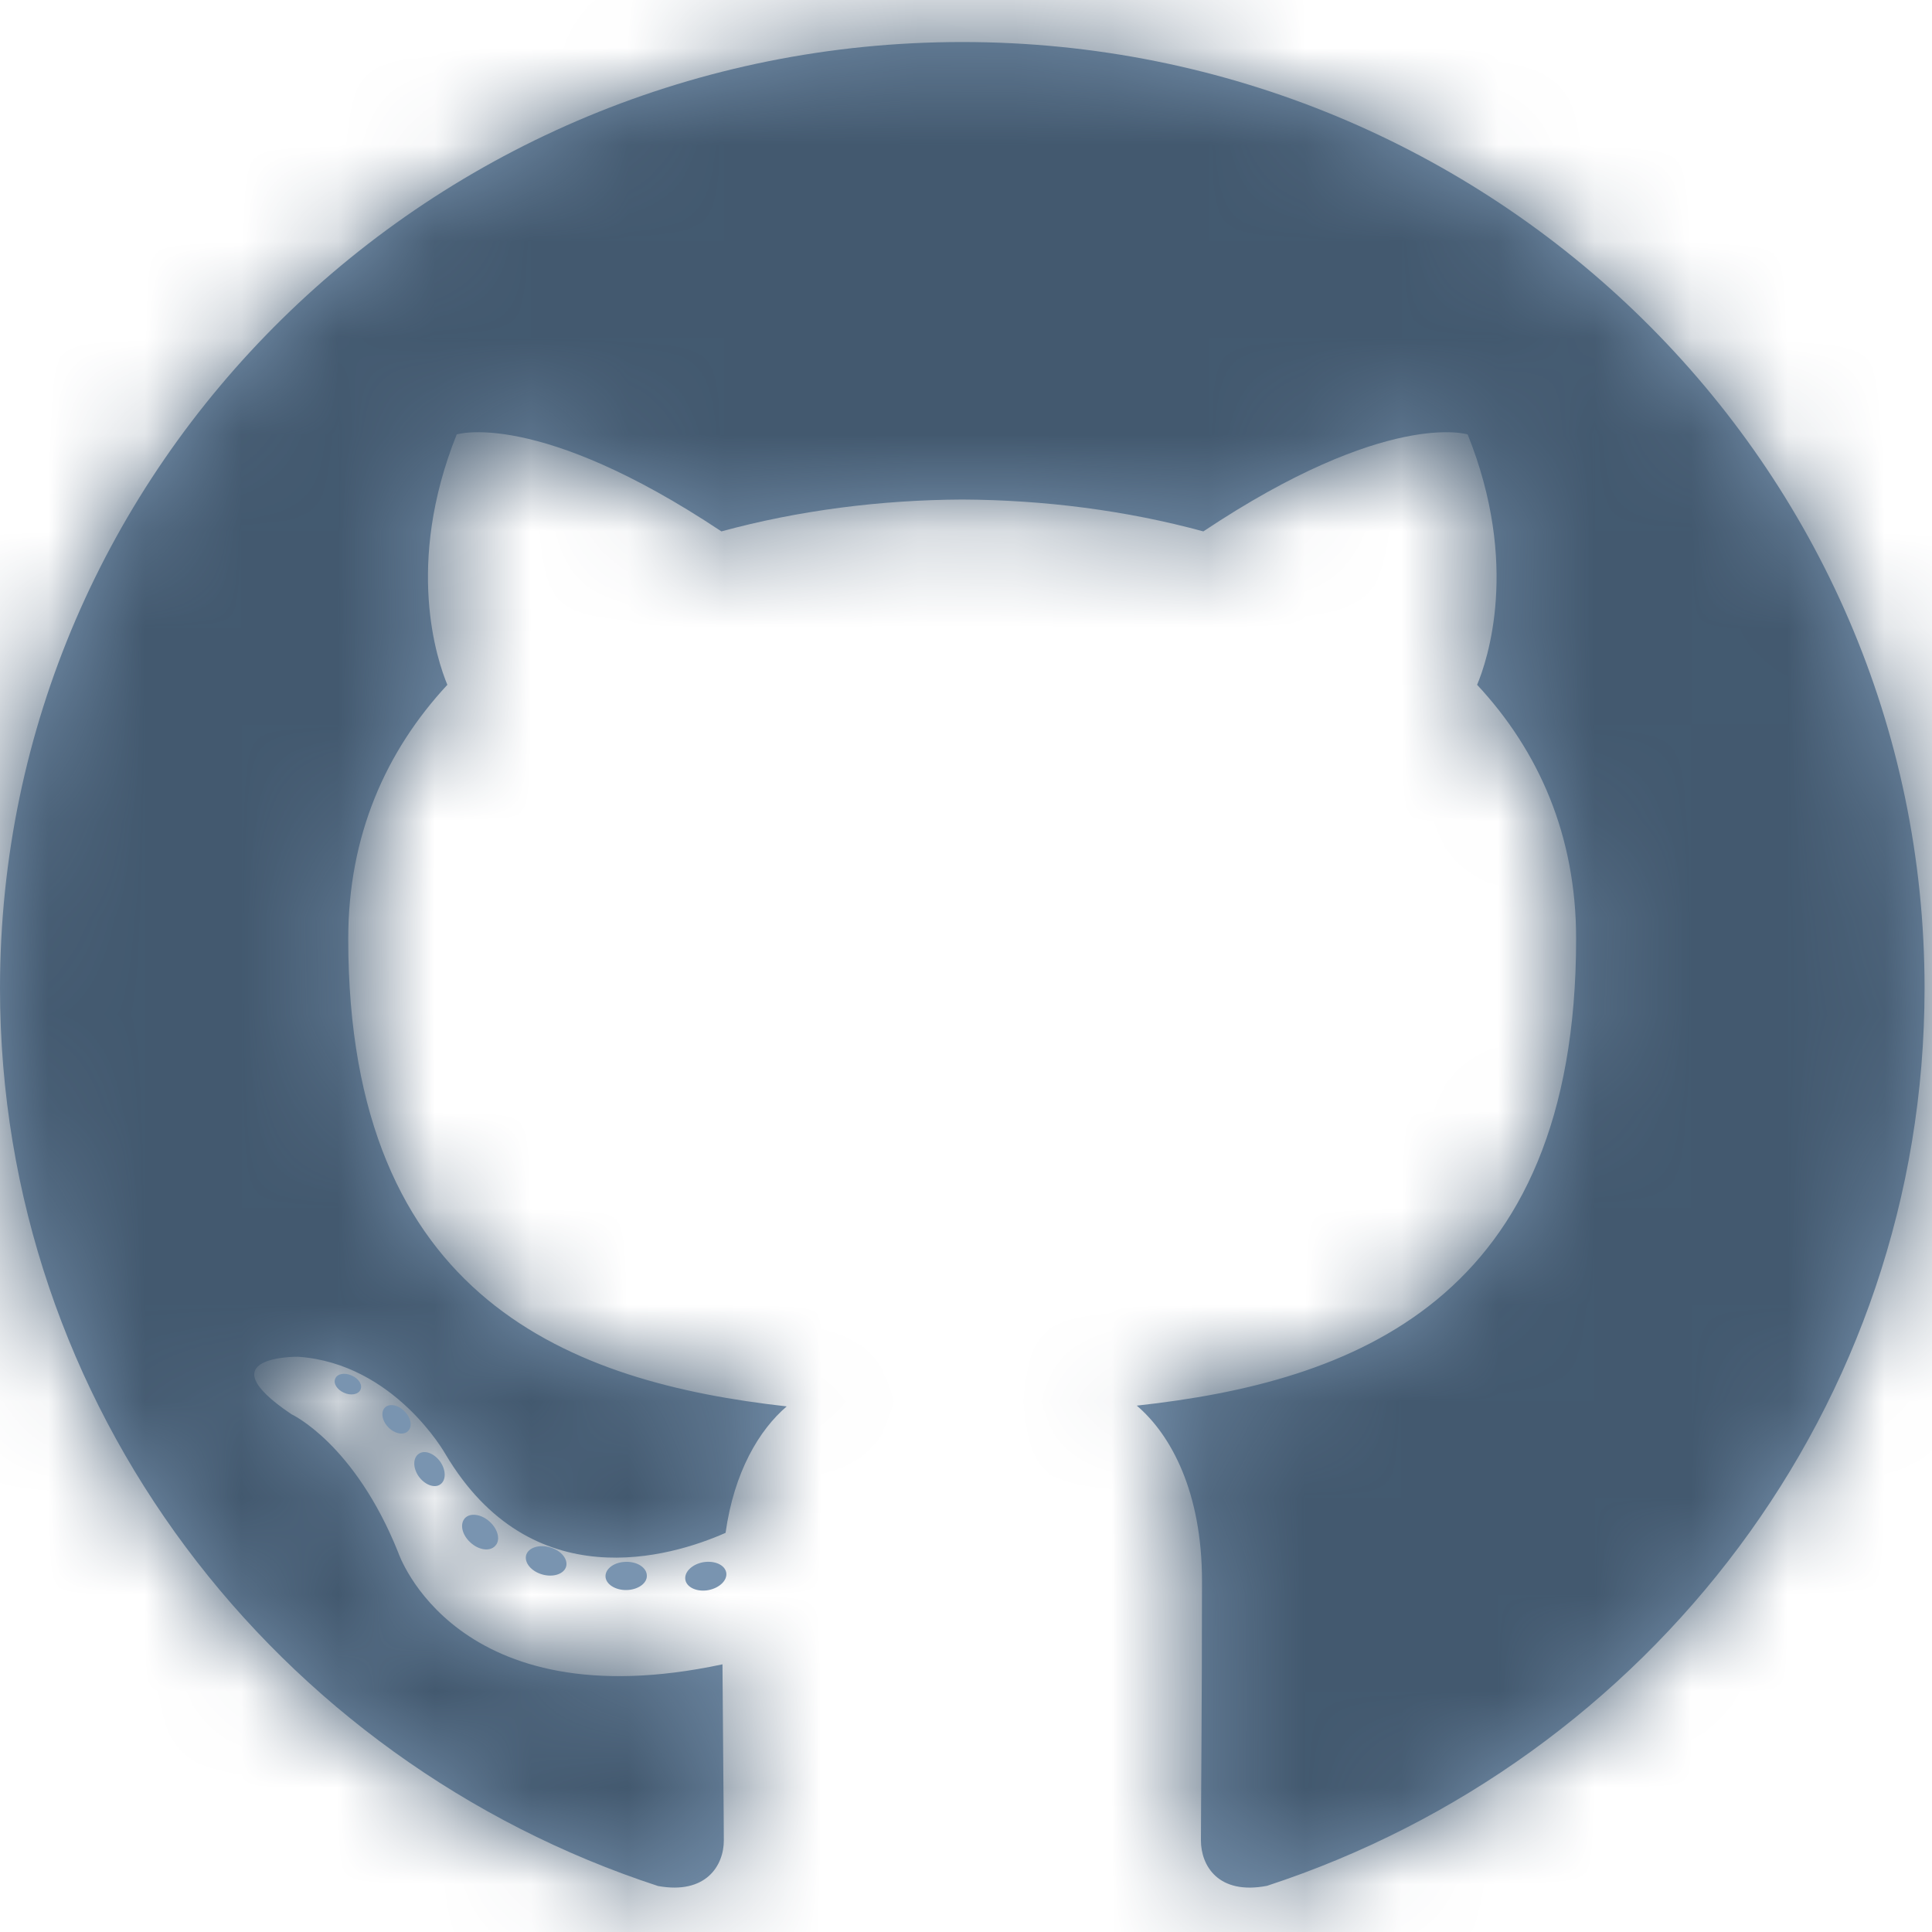 <svg width="20" height="20" viewBox="0 0 20 20" fill="none" xmlns="http://www.w3.org/2000/svg">
<mask id="path-1-inside-1" fill="white">
<path d="M9.961 0.435C4.461 0.435 0 4.82 0 10.229C0 14.557 2.854 18.229 6.812 19.524C7.31 19.614 7.493 19.311 7.493 19.052C7.493 18.819 7.484 18.047 7.479 17.229C4.708 17.821 4.123 16.073 4.123 16.073C3.67 14.941 3.017 14.64 3.017 14.64C2.113 14.032 3.085 14.045 3.085 14.045C4.086 14.114 4.612 15.054 4.612 15.054C5.501 16.551 6.943 16.119 7.511 15.868C7.6 15.235 7.859 14.803 8.144 14.559C5.931 14.311 3.605 13.471 3.605 9.718C3.605 8.649 3.994 7.775 4.631 7.089C4.528 6.842 4.187 5.846 4.728 4.497C4.728 4.497 5.564 4.234 7.468 5.501C8.263 5.284 9.115 5.175 9.961 5.171C10.808 5.175 11.661 5.284 12.457 5.501C14.358 4.234 15.193 4.497 15.193 4.497C15.736 5.846 15.395 6.842 15.291 7.089C15.93 7.775 16.316 8.649 16.316 9.718C16.316 13.48 13.986 14.308 11.768 14.551C12.125 14.855 12.443 15.451 12.443 16.364C12.443 17.675 12.432 18.73 12.432 19.052C12.432 19.313 12.611 19.619 13.116 19.522C17.072 18.226 19.923 14.556 19.923 10.229C19.923 4.82 15.463 0.435 9.961 0.435Z"/>
</mask>
<path d="M9.961 0.435C4.461 0.435 0 4.82 0 10.229C0 14.557 2.854 18.229 6.812 19.524C7.31 19.614 7.493 19.311 7.493 19.052C7.493 18.819 7.484 18.047 7.479 17.229C4.708 17.821 4.123 16.073 4.123 16.073C3.67 14.941 3.017 14.64 3.017 14.64C2.113 14.032 3.085 14.045 3.085 14.045C4.086 14.114 4.612 15.054 4.612 15.054C5.501 16.551 6.943 16.119 7.511 15.868C7.6 15.235 7.859 14.803 8.144 14.559C5.931 14.311 3.605 13.471 3.605 9.718C3.605 8.649 3.994 7.775 4.631 7.089C4.528 6.842 4.187 5.846 4.728 4.497C4.728 4.497 5.564 4.234 7.468 5.501C8.263 5.284 9.115 5.175 9.961 5.171C10.808 5.175 11.661 5.284 12.457 5.501C14.358 4.234 15.193 4.497 15.193 4.497C15.736 5.846 15.395 6.842 15.291 7.089C15.93 7.775 16.316 8.649 16.316 9.718C16.316 13.48 13.986 14.308 11.768 14.551C12.125 14.855 12.443 15.451 12.443 16.364C12.443 17.675 12.432 18.73 12.432 19.052C12.432 19.313 12.611 19.619 13.116 19.522C17.072 18.226 19.923 14.556 19.923 10.229C19.923 4.82 15.463 0.435 9.961 0.435Z" fill="#7994B0"/>
<path d="M6.812 19.524L3.775 28.805L4.408 29.012L5.063 29.131L6.812 19.524ZM7.479 17.229L17.245 17.178L17.183 5.168L5.438 7.679L7.479 17.229ZM4.123 16.073L13.384 12.975L13.295 12.707L13.19 12.444L4.123 16.073ZM3.017 14.64L-2.433 22.743L-1.783 23.181L-1.071 23.509L3.017 14.64ZM3.085 14.045L3.759 4.302L3.485 4.283L3.21 4.28L3.085 14.045ZM4.612 15.054L-3.908 19.827L-3.848 19.933L-3.786 20.037L4.612 15.054ZM7.511 15.868L11.445 24.806L16.421 22.616L17.181 17.233L7.511 15.868ZM8.144 14.559L14.505 21.968L31.529 7.35L9.23 4.854L8.144 14.559ZM4.631 7.089L11.786 13.736L16.073 9.122L13.638 3.313L4.631 7.089ZM4.728 4.497L1.796 -4.818L-2.615 -3.43L-4.336 0.863L4.728 4.497ZM7.468 5.501L2.056 13.63L5.755 16.092L10.042 14.921L7.468 5.501ZM9.961 5.171L10.004 -4.594L9.961 -4.594L9.919 -4.594L9.961 5.171ZM12.457 5.501L9.888 14.922L14.175 16.092L17.873 13.627L12.457 5.501ZM15.193 4.497L24.255 0.855L22.533 -3.429L18.129 -4.817L15.193 4.497ZM15.291 7.089L6.285 3.313L3.847 9.129L8.144 13.744L15.291 7.089ZM11.768 14.551L10.707 4.843L-11.819 7.305L5.44 21.988L11.768 14.551ZM13.116 19.522L14.943 29.116L15.561 28.998L16.158 28.802L13.116 19.522ZM19.923 10.229H29.688H19.923ZM9.961 -9.331C-0.776 -9.331 -9.766 -0.729 -9.766 10.229H9.766C9.766 10.226 9.766 10.233 9.763 10.245C9.761 10.258 9.757 10.268 9.754 10.276C9.747 10.291 9.747 10.284 9.765 10.267C9.782 10.25 9.807 10.233 9.834 10.221C9.856 10.212 9.893 10.2 9.961 10.2V-9.331ZM-9.766 10.229C-9.766 18.993 -3.99 26.264 3.775 28.805L9.849 10.242C9.827 10.235 9.806 10.224 9.788 10.211C9.768 10.197 9.756 10.184 9.751 10.177C9.747 10.171 9.752 10.176 9.758 10.194C9.761 10.202 9.763 10.211 9.764 10.22C9.766 10.229 9.766 10.233 9.766 10.229H-9.766ZM5.063 29.131C7.485 29.572 10.963 29.286 13.859 26.689C16.489 24.331 17.258 21.277 17.258 19.052H-2.273C-2.273 17.086 -1.595 14.314 0.819 12.149C3.499 9.745 6.637 9.566 8.562 9.916L5.063 29.131ZM17.258 19.052C17.258 18.88 17.255 18.562 17.253 18.274C17.25 17.951 17.247 17.569 17.245 17.178L-2.286 17.279C-2.284 17.707 -2.28 18.12 -2.278 18.446C-2.276 18.612 -2.275 18.749 -2.274 18.862C-2.274 18.917 -2.273 18.962 -2.273 18.997C-2.273 19.015 -2.273 19.029 -2.273 19.039C-2.273 19.049 -2.273 19.053 -2.273 19.052H17.258ZM5.438 7.679C5.774 7.607 6.519 7.506 7.527 7.689C8.573 7.879 9.621 8.323 10.555 9.011C11.453 9.673 12.079 10.435 12.503 11.105C12.717 11.441 12.889 11.768 13.03 12.075C13.1 12.229 13.165 12.381 13.223 12.53C13.252 12.605 13.28 12.68 13.307 12.754C13.321 12.791 13.334 12.828 13.347 12.865C13.353 12.883 13.36 12.902 13.366 12.92C13.369 12.929 13.372 12.938 13.375 12.948C13.377 12.952 13.379 12.959 13.38 12.961C13.382 12.968 13.384 12.975 4.123 16.073C-5.138 19.171 -5.136 19.178 -5.133 19.185C-5.133 19.187 -5.13 19.194 -5.129 19.199C-5.126 19.208 -5.122 19.218 -5.119 19.227C-5.113 19.246 -5.106 19.265 -5.099 19.284C-5.086 19.323 -5.072 19.362 -5.057 19.403C-5.028 19.483 -4.997 19.567 -4.962 19.655C-4.894 19.83 -4.814 20.019 -4.722 20.22C-4.539 20.62 -4.299 21.079 -3.988 21.57C-3.366 22.548 -2.422 23.71 -1.031 24.735C2.076 27.024 5.879 27.557 9.521 26.779L5.438 7.679ZM13.19 12.444C12.457 10.613 11.422 9.127 10.256 7.978C9.687 7.416 9.114 6.963 8.574 6.6C8.305 6.419 8.046 6.262 7.8 6.125C7.677 6.056 7.557 5.993 7.441 5.934C7.383 5.904 7.326 5.876 7.27 5.849C7.242 5.836 7.215 5.822 7.187 5.81C7.173 5.803 7.16 5.797 7.146 5.79C7.139 5.787 7.133 5.784 7.126 5.781C7.122 5.779 7.117 5.777 7.116 5.776C7.111 5.774 7.106 5.771 3.017 14.64C-1.071 23.509 -1.076 23.506 -1.081 23.504C-1.083 23.503 -1.088 23.501 -1.091 23.499C-1.098 23.496 -1.105 23.493 -1.111 23.49C-1.125 23.484 -1.138 23.477 -1.152 23.471C-1.179 23.459 -1.205 23.446 -1.232 23.433C-1.286 23.407 -1.339 23.381 -1.392 23.354C-1.498 23.3 -1.603 23.244 -1.707 23.186C-1.916 23.07 -2.121 22.944 -2.322 22.809C-2.725 22.539 -3.106 22.231 -3.456 21.886C-4.181 21.171 -4.663 20.401 -4.943 19.702L13.19 12.444ZM8.468 6.537C8.645 6.657 9.058 6.946 9.543 7.414C9.955 7.812 10.93 8.819 11.629 10.458C12.436 12.351 12.877 15.188 11.571 18.137C10.411 20.759 8.467 22.084 7.488 22.633C6.456 23.211 5.557 23.459 5.127 23.563C4.636 23.682 4.237 23.735 3.998 23.761C3.743 23.789 3.53 23.8 3.379 23.805C3.298 23.808 3.224 23.809 3.156 23.81C3.121 23.81 3.088 23.81 3.056 23.81C3.039 23.81 3.023 23.81 3.007 23.81C3 23.81 2.992 23.81 2.984 23.81C2.98 23.81 2.976 23.81 2.972 23.81C2.97 23.81 2.967 23.809 2.966 23.809C2.963 23.809 2.96 23.809 3.085 14.045C3.21 4.28 3.207 4.28 3.204 4.28C3.203 4.28 3.201 4.28 3.199 4.28C3.195 4.28 3.191 4.28 3.187 4.28C3.178 4.279 3.17 4.279 3.162 4.279C3.145 4.279 3.128 4.279 3.109 4.279C3.073 4.279 3.035 4.279 2.994 4.279C2.912 4.28 2.817 4.282 2.712 4.285C2.511 4.292 2.229 4.307 1.897 4.343C1.619 4.373 -0.167 4.533 -2.063 5.596C-3.107 6.181 -5.102 7.552 -6.288 10.232C-7.619 13.239 -7.179 16.146 -6.336 18.123C-5.6 19.846 -4.554 20.953 -4.022 21.466C-3.417 22.05 -2.837 22.472 -2.433 22.743L8.468 6.537ZM2.412 23.787C-0.127 23.611 -1.778 22.343 -2.5 21.658C-2.89 21.287 -3.176 20.934 -3.379 20.657C-3.484 20.512 -3.579 20.371 -3.664 20.236C-3.707 20.168 -3.749 20.1 -3.789 20.032C-3.809 19.998 -3.829 19.964 -3.849 19.93C-3.859 19.913 -3.869 19.896 -3.878 19.878C-3.883 19.87 -3.888 19.861 -3.893 19.853C-3.895 19.848 -3.898 19.844 -3.9 19.84C-3.901 19.837 -3.903 19.834 -3.904 19.833C-3.906 19.83 -3.908 19.827 4.612 15.054C13.132 10.281 13.13 10.278 13.129 10.275C13.128 10.274 13.126 10.27 13.125 10.268C13.123 10.264 13.12 10.259 13.117 10.255C13.113 10.246 13.107 10.237 13.102 10.228C13.092 10.21 13.082 10.192 13.071 10.173C13.049 10.135 13.026 10.096 13.002 10.055C12.953 9.973 12.899 9.885 12.84 9.791C12.722 9.604 12.578 9.389 12.407 9.155C12.075 8.7 11.595 8.108 10.947 7.493C9.712 6.32 7.298 4.547 3.759 4.302L2.412 23.787ZM-3.786 20.037C-1.676 23.594 1.775 25.533 5.327 25.845C8.23 26.1 10.501 25.222 11.445 24.806L3.577 6.93C3.953 6.765 5.219 6.229 7.036 6.388C8.065 6.479 9.291 6.798 10.49 7.539C11.7 8.286 12.514 9.234 13.011 10.071L-3.786 20.037ZM17.181 17.233C16.995 18.548 16.306 20.421 14.505 21.968L1.782 7.15C-0.589 9.185 -1.794 11.922 -2.159 14.503L17.181 17.233ZM9.23 4.854C8.672 4.791 9.889 4.786 11.271 5.929C12.059 6.582 12.665 7.415 13.026 8.288C13.363 9.101 13.371 9.661 13.371 9.718H-6.161C-6.161 13.789 -4.779 17.999 -1.181 20.976C1.916 23.54 5.402 24.078 7.057 24.264L9.23 4.854ZM13.371 9.718C13.371 10.395 13.242 11.155 12.934 11.919C12.628 12.674 12.209 13.281 11.786 13.736L-2.523 0.442C-4.745 2.833 -6.161 6.048 -6.161 9.718H13.371ZM13.638 3.313C14.175 4.595 14.498 6.37 13.792 8.131L-4.336 0.863C-6.124 5.322 -5.119 9.089 -4.375 10.864L13.638 3.313ZM4.728 4.497C7.66 13.812 7.65 13.815 7.641 13.818C7.638 13.819 7.629 13.822 7.623 13.824C7.61 13.827 7.598 13.831 7.586 13.835C7.561 13.842 7.536 13.85 7.512 13.857C7.462 13.872 7.413 13.886 7.364 13.9C7.265 13.928 7.166 13.954 7.067 13.978C6.869 14.027 6.672 14.068 6.476 14.103C6.082 14.173 5.699 14.214 5.328 14.231C4.582 14.265 3.933 14.196 3.404 14.086C2.359 13.87 1.893 13.521 2.056 13.63L12.88 -2.628C11.14 -3.787 9.303 -4.638 7.365 -5.039C6.388 -5.241 5.411 -5.324 4.448 -5.28C3.97 -5.259 3.506 -5.206 3.06 -5.127C2.837 -5.088 2.62 -5.041 2.409 -4.99C2.303 -4.964 2.199 -4.936 2.097 -4.908C2.046 -4.894 1.996 -4.879 1.945 -4.864C1.92 -4.857 1.895 -4.849 1.871 -4.841C1.858 -4.838 1.846 -4.834 1.833 -4.83C1.827 -4.828 1.818 -4.825 1.815 -4.824C1.806 -4.821 1.796 -4.818 4.728 4.497ZM10.042 14.921C10.013 14.929 9.992 14.934 9.981 14.936C9.969 14.938 9.963 14.939 9.964 14.939C9.964 14.939 9.969 14.938 9.977 14.938C9.985 14.937 9.994 14.937 10.004 14.937L9.919 -4.594C8.287 -4.587 6.579 -4.38 4.894 -3.919L10.042 14.921ZM9.919 14.937C9.929 14.937 9.938 14.937 9.946 14.938C9.954 14.938 9.959 14.939 9.96 14.939C9.962 14.939 9.957 14.939 9.946 14.937C9.935 14.934 9.915 14.93 9.888 14.922L15.026 -3.921C13.343 -4.38 11.636 -4.587 10.004 -4.594L9.919 14.937ZM17.873 13.627C18.036 13.518 17.567 13.869 16.521 14.086C15.991 14.196 15.34 14.265 14.593 14.231C14.222 14.214 13.838 14.173 13.444 14.103C13.247 14.068 13.05 14.026 12.851 13.977C12.752 13.953 12.653 13.927 12.554 13.899C12.505 13.885 12.456 13.871 12.406 13.856C12.381 13.849 12.357 13.841 12.332 13.834C12.32 13.83 12.307 13.826 12.295 13.822C12.289 13.82 12.28 13.818 12.277 13.817C12.267 13.814 12.258 13.811 15.193 4.497C18.129 -4.817 18.12 -4.82 18.11 -4.823C18.107 -4.824 18.098 -4.827 18.092 -4.829C18.079 -4.833 18.067 -4.836 18.055 -4.84C18.03 -4.848 18.005 -4.855 17.98 -4.863C17.929 -4.878 17.879 -4.893 17.828 -4.907C17.725 -4.936 17.621 -4.963 17.516 -4.989C17.304 -5.041 17.087 -5.087 16.864 -5.127C16.417 -5.206 15.953 -5.259 15.474 -5.28C14.51 -5.324 13.532 -5.241 12.555 -5.039C10.616 -4.636 8.779 -3.784 7.041 -2.625L17.873 13.627ZM6.132 8.138C5.423 6.375 5.747 4.596 6.285 3.313L24.297 10.864C25.042 9.089 26.048 5.317 24.255 0.855L6.132 8.138ZM8.144 13.744C7.714 13.282 7.291 12.669 6.985 11.91C6.677 11.143 6.551 10.386 6.551 9.718H26.082C26.082 6.065 24.68 2.842 22.438 0.434L8.144 13.744ZM6.551 9.718C6.551 9.665 6.558 9.102 6.897 8.286C7.261 7.407 7.872 6.569 8.668 5.914C10.059 4.769 11.283 4.78 10.707 4.843L12.829 24.259C14.471 24.079 17.969 23.555 21.079 20.994C24.7 18.015 26.082 13.791 26.082 9.718H6.551ZM5.44 21.988C3.181 20.067 2.678 17.689 2.678 16.364H22.209C22.209 13.213 21.069 9.642 18.096 7.113L5.44 21.988ZM2.678 16.364C2.678 16.992 2.675 17.561 2.672 18.019C2.67 18.435 2.666 18.851 2.666 19.052H22.198C22.198 18.931 22.2 18.658 22.203 18.139C22.206 17.661 22.209 17.048 22.209 16.364H2.678ZM2.666 19.052C2.666 21.201 3.388 24.288 6.061 26.688C9.014 29.339 12.551 29.571 14.943 29.116L11.289 9.929C13.176 9.57 16.371 9.697 19.109 12.155C21.566 14.36 22.198 17.165 22.198 19.052H2.666ZM16.158 28.802C23.921 26.258 29.688 18.988 29.688 10.229H10.157C10.157 10.233 10.157 10.229 10.158 10.221C10.16 10.213 10.162 10.203 10.165 10.195C10.171 10.177 10.176 10.172 10.171 10.178C10.166 10.184 10.155 10.198 10.136 10.211C10.117 10.225 10.097 10.235 10.075 10.242L16.158 28.802ZM29.688 10.229C29.688 -0.728 20.7 -9.331 9.961 -9.331V10.2C10.03 10.2 10.067 10.212 10.089 10.221C10.116 10.233 10.14 10.25 10.158 10.267C10.176 10.284 10.175 10.291 10.169 10.276C10.165 10.268 10.162 10.257 10.159 10.245C10.157 10.232 10.157 10.226 10.157 10.229H29.688Z" fill="#43596F" mask="url(#path-1-inside-1)"/>
<path d="M3.731 14.387C3.709 14.436 3.631 14.45 3.56 14.417C3.488 14.385 3.447 14.319 3.471 14.27C3.492 14.22 3.57 14.206 3.642 14.24C3.715 14.271 3.756 14.338 3.731 14.387ZM4.221 14.817C4.173 14.861 4.08 14.84 4.017 14.772C3.952 14.704 3.94 14.612 3.988 14.568C4.037 14.525 4.127 14.545 4.192 14.614C4.258 14.683 4.27 14.773 4.221 14.817L4.221 14.817ZM4.557 15.367C4.496 15.409 4.396 15.37 4.334 15.283C4.273 15.196 4.273 15.091 4.336 15.049C4.397 15.007 4.496 15.045 4.558 15.132C4.619 15.22 4.619 15.325 4.557 15.367L4.557 15.367ZM5.125 16.004C5.071 16.063 4.954 16.047 4.869 15.967C4.782 15.888 4.758 15.776 4.813 15.716C4.868 15.657 4.985 15.674 5.071 15.754C5.157 15.833 5.184 15.946 5.125 16.004H5.125ZM5.86 16.219C5.836 16.296 5.724 16.331 5.611 16.298C5.498 16.265 5.425 16.175 5.447 16.097C5.471 16.02 5.583 15.984 5.697 16.019C5.81 16.052 5.883 16.141 5.86 16.219H5.86ZM6.696 16.311C6.699 16.391 6.603 16.458 6.485 16.46C6.366 16.462 6.269 16.397 6.268 16.317C6.268 16.236 6.362 16.169 6.481 16.168C6.599 16.165 6.696 16.23 6.696 16.311ZM7.518 16.279C7.532 16.358 7.449 16.439 7.332 16.461C7.216 16.482 7.109 16.433 7.095 16.355C7.08 16.274 7.164 16.193 7.279 16.172C7.397 16.152 7.503 16.199 7.518 16.279Z" fill="#7994B0"/>
</svg>
